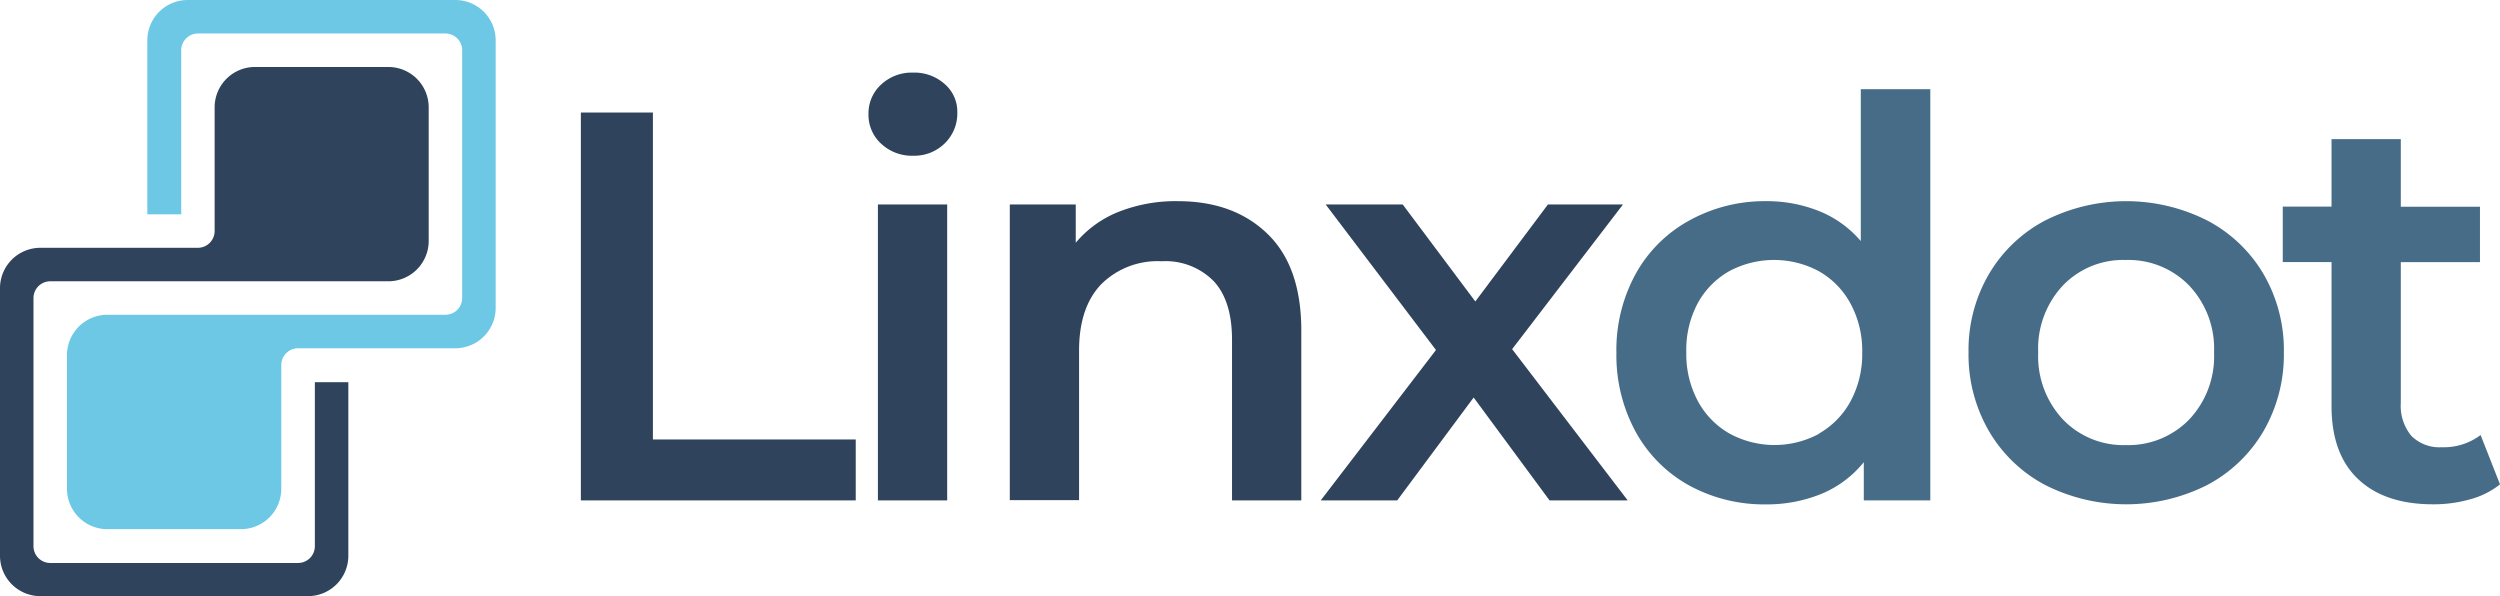 <svg xmlns="http://www.w3.org/2000/svg" viewBox="0 0 315.78 75.3"><defs><style>.cls-1{fill:#6cc8e4;}.cls-2{fill:#2f435d;}.cls-3{fill:#476c88;}</style></defs><g id="Layer_2" data-name="Layer 2"><g id="Light_BG_Export" data-name="Light BG Export"><g id="Logo_icon" data-name="Logo icon"><path class="cls-1" d="M62.61,5.1V38.89a5.1,5.1,0,0,1-5.1,5.1H37.64a2.12,2.12,0,0,0-2.11,2.11V61.74a5.1,5.1,0,0,1-5.1,5.1H13.56a5.1,5.1,0,0,1-5.1-5.1V44.86a5.1,5.1,0,0,1,5.1-5.1h42.7a2.12,2.12,0,0,0,2.12-2.11V6.34a2.12,2.12,0,0,0-2.12-2.11H25a2.12,2.12,0,0,0-2.11,2.11V27.07H18.61V5.1A5.1,5.1,0,0,1,23.71,0h33.8A5.1,5.1,0,0,1,62.61,5.1Z"/><path class="cls-2" d="M4.23,37.64V69a2.12,2.12,0,0,0,2.12,2.11H37.66A2.12,2.12,0,0,0,39.77,69V48.28H44V70.2a5.1,5.1,0,0,1-5.1,5.1H5.1A5.1,5.1,0,0,1,0,70.2V36.4a5.1,5.1,0,0,1,5.1-5.1H25a2.12,2.12,0,0,0,2.11-2.12V13.56a5.1,5.1,0,0,1,5.1-5.1H49.05a5.1,5.1,0,0,1,5.1,5.1V30.43a5.1,5.1,0,0,1-5.1,5.1H6.35A2.12,2.12,0,0,0,4.23,37.64Z"/></g><path class="cls-2" d="M73.37,14.21h9.1v41.3h25.62v7.7H73.37Z"/><path class="cls-2" d="M111.31,18.16a4.92,4.92,0,0,1-1.61-3.74,4.92,4.92,0,0,1,1.61-3.75,5.65,5.65,0,0,1,4-1.5,5.75,5.75,0,0,1,4,1.43,4.61,4.61,0,0,1,1.61,3.61,5.26,5.26,0,0,1-1.57,3.88,5.46,5.46,0,0,1-4,1.58A5.66,5.66,0,0,1,111.31,18.16Zm-.42,7.67h8.75V63.21h-8.75Z"/><path class="cls-2" d="M160.1,29.54q4.28,4.13,4.27,12.25V63.21h-8.75V42.91q0-4.9-2.31-7.39A8.52,8.52,0,0,0,146.73,33a10.09,10.09,0,0,0-7.63,2.9c-1.86,1.94-2.8,4.73-2.8,8.37v18.9h-8.75V25.83h8.33v4.83a13.63,13.63,0,0,1,5.46-3.92,19.58,19.58,0,0,1,7.42-1.33C153.48,25.41,157.25,26.78,160.1,29.54Z"/><path class="cls-2" d="M195.73,63.21l-9.59-13-9.66,13h-9.66l14.56-19L167.45,25.83h9.73l9.17,12.25,9.17-12.25H205L191,44.1,205.6,63.21Z"/><path class="cls-3" d="M243.82,11.27V63.21h-8.4V58.38a13.56,13.56,0,0,1-5.35,4,18.24,18.24,0,0,1-7,1.33,19.76,19.76,0,0,1-9.69-2.38,17.17,17.17,0,0,1-6.76-6.76,20.23,20.23,0,0,1-2.45-10,20,20,0,0,1,2.45-10,17.13,17.13,0,0,1,6.76-6.72A19.65,19.65,0,0,1,223,25.41a17.73,17.73,0,0,1,6.79,1.26,13.56,13.56,0,0,1,5.25,3.78V11.27Zm-14.07,43.5a10.4,10.4,0,0,0,4-4.09,12.56,12.56,0,0,0,1.47-6.16,12.5,12.5,0,0,0-1.47-6.16,10.36,10.36,0,0,0-4-4.1,12,12,0,0,0-11.34,0,10.36,10.36,0,0,0-4,4.1A12.5,12.5,0,0,0,213,44.52a12.56,12.56,0,0,0,1.47,6.16,10.4,10.4,0,0,0,4,4.09,11.88,11.88,0,0,0,11.34,0Z"/><path class="cls-3" d="M258.31,61.25a17.89,17.89,0,0,1-7.1-6.83,19.22,19.22,0,0,1-2.56-9.9,19,19,0,0,1,2.56-9.87,17.86,17.86,0,0,1,7.1-6.79,22.69,22.69,0,0,1,20.51,0,17.88,17.88,0,0,1,7.11,6.79,19.1,19.1,0,0,1,2.55,9.87,19.31,19.31,0,0,1-2.55,9.9,17.91,17.91,0,0,1-7.11,6.83,22.69,22.69,0,0,1-20.51,0ZM276.51,53a11.6,11.6,0,0,0,3.15-8.47,11.58,11.58,0,0,0-3.15-8.47,10.68,10.68,0,0,0-8-3.22,10.54,10.54,0,0,0-7.94,3.22,11.65,11.65,0,0,0-3.12,8.47A11.66,11.66,0,0,0,260.59,53a10.58,10.58,0,0,0,7.94,3.22A10.72,10.72,0,0,0,276.51,53Z"/><path class="cls-3" d="M315.78,61.18A10.3,10.3,0,0,1,312,63.07a16.87,16.87,0,0,1-4.66.63q-6.15,0-9.52-3.22T294.5,51.1v-18h-6.16v-7h6.16V17.57h8.75v8.54h10v7h-10V50.89a5.94,5.94,0,0,0,1.33,4.16,5,5,0,0,0,3.85,1.44,7.71,7.71,0,0,0,4.9-1.54Z"/></g></g></svg>